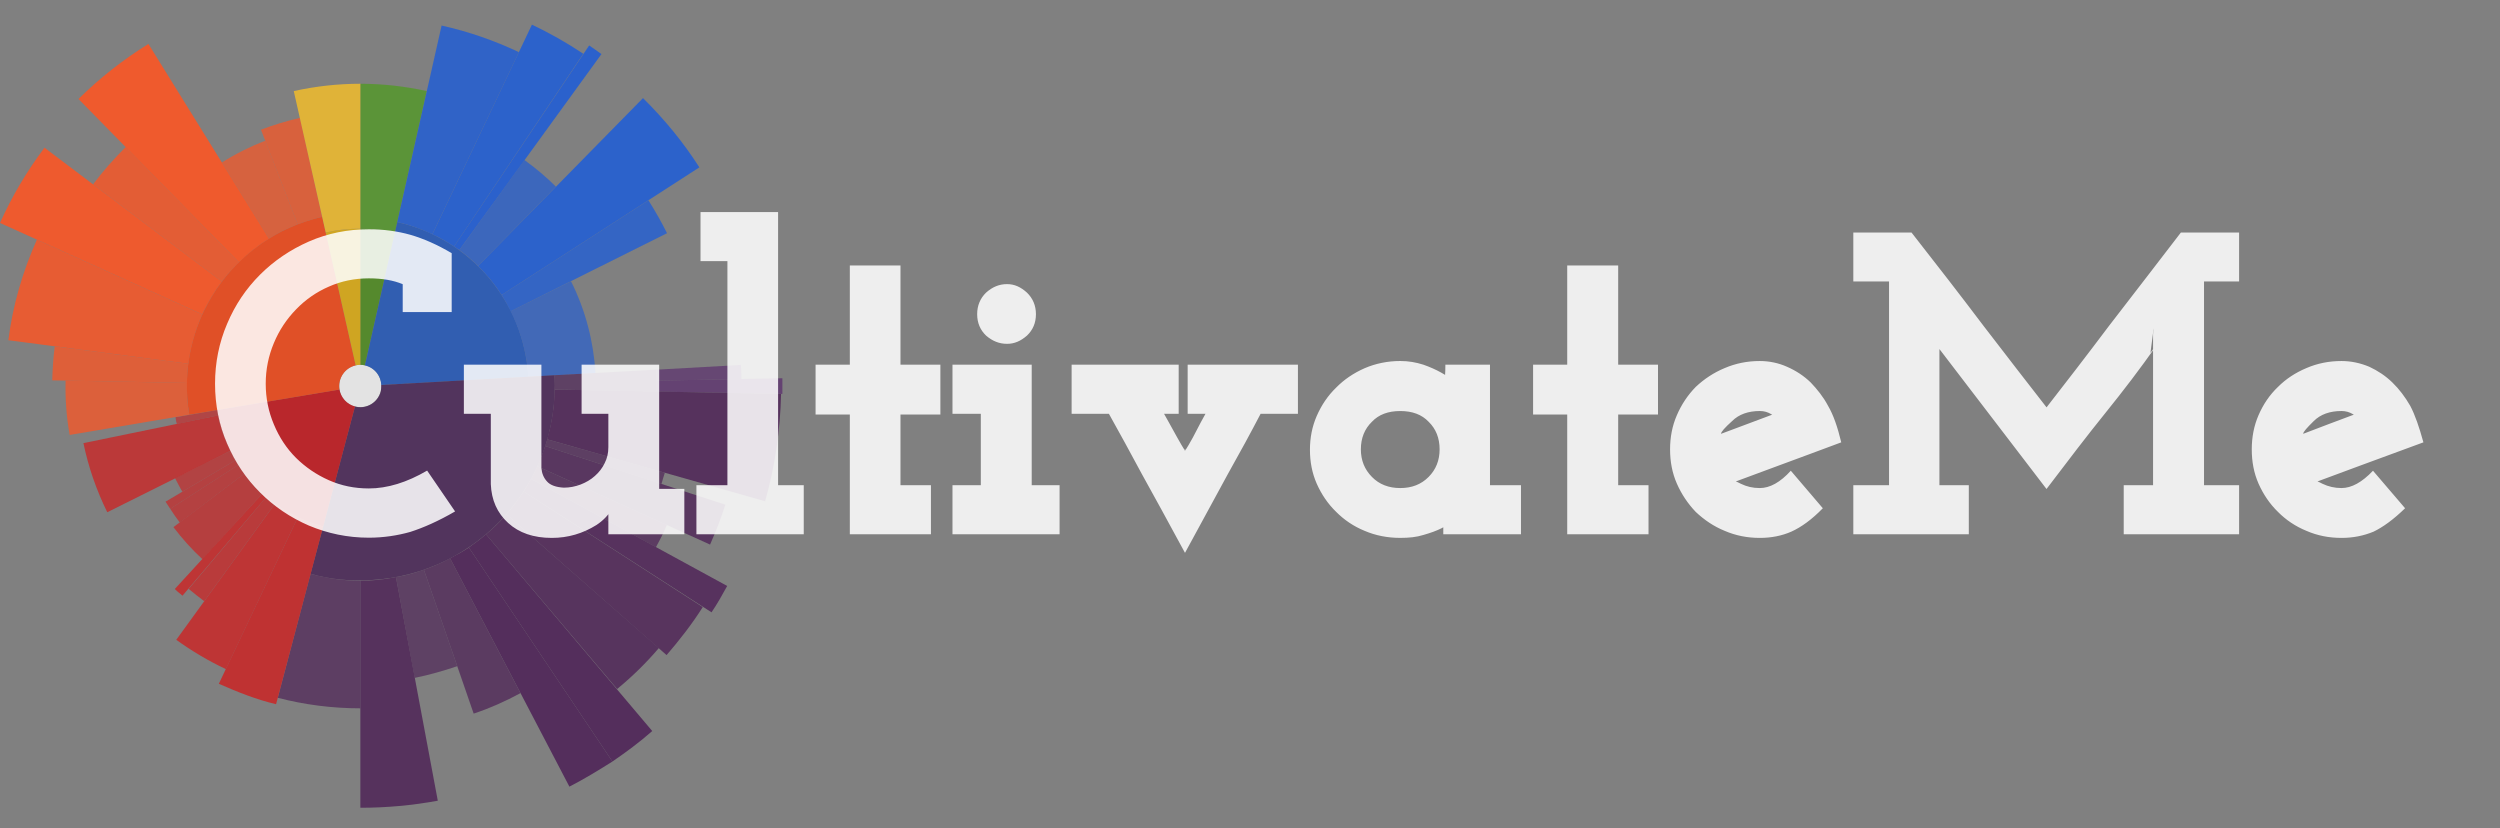 <?xml version="1.0" encoding="utf-8"?>
<!-- Generator: Adobe Illustrator 16.0.0, SVG Export Plug-In . SVG Version: 6.00 Build 0)  -->
<!DOCTYPE svg PUBLIC "-//W3C//DTD SVG 1.1//EN" "http://www.w3.org/Graphics/SVG/1.1/DTD/svg11.dtd">
<svg version="1.1" id="Layer_1" xmlns="http://www.w3.org/2000/svg" xmlns:xlink="http://www.w3.org/1999/xlink" x="0px" y="0px"
	 width="120.719px" height="40px" viewBox="-43.719 -15.555 120.719 40" enable-background="new -43.719 -15.555 120.719 40"
	 xml:space="preserve">
<rect x="-43.719" y="-15.555" width="120.719" height="40" fill="#808080" stroke="none"/>
<path opacity="0.777" fill="#FFFFFF" enable-background="new    " d="M-26.318,4.104c-0.573,0-1.019-0.453-1.019-1.019
	s0.446-1.024,1.019-1.024l0,0c0.565,0,1.011,0.458,1.011,1.024S-25.752,4.104-26.318,4.104L-26.318,4.104z"/>
<path opacity="0.756" fill="#488C13" enable-background="new    " d="M-26.318-4.512c0.565,0,1.125,0.056,1.668,0.184l-1.449,6.417
	c-0.071-0.021-0.148-0.028-0.22-0.028V-4.512L-26.318-4.512z"/>
<path opacity="0.756" fill="#509B21" enable-background="new    " d="M-26.318-11.51c1.074,0,2.156,0.12,3.208,0.354l-1.54,6.829
	c-0.544-0.127-1.103-0.184-1.668-0.184V-11.51z"/>
<path opacity="0.771" fill="#1B55C0" enable-background="new    " d="M-24.536-4.831c3.541,0.799,6.114,3.846,6.326,7.471
	l-7.097,0.396c-0.021-0.459-0.339-0.841-0.791-0.947L-24.536-4.831z"/>
<path opacity="0.833" fill="#215ED5" enable-background="new    " d="M-22.395-14.322c1.287,0.289,2.544,0.721,3.732,1.286
	l-4.178,8.794c-0.537-0.255-1.102-0.461-1.696-0.588L-22.395-14.322z"/>
<path opacity="0.875" fill="#215ED5" enable-background="new    " d="M-18.033-14.365c0.861,0.41,1.688,0.876,2.48,1.407
	l-6.241,9.308c-0.332-0.225-0.678-0.424-1.046-0.592L-18.033-14.365z"/>
<path opacity="0.889" fill="#215ED5" enable-background="new    " d="M-15.27-13.361c0.205,0.134,0.396,0.282,0.594,0.417
	l-6.864,9.464c-0.092-0.057-0.176-0.12-0.255-0.17L-15.27-13.361z"/>
<path opacity="0.708" fill="#215ED5" enable-background="new    " d="M-18.394-7.828c0.544,0.395,1.053,0.82,1.519,1.286
	l-3.76,3.832c-0.275-0.276-0.586-0.538-0.904-0.771L-18.394-7.828z"/>
<path opacity="0.88" fill="#215ED5" enable-background="new    " d="M-12.67-10.818c1.026,1.012,1.944,2.128,2.722,3.344
	l-9.549,6.163c-0.325-0.509-0.707-0.975-1.138-1.398L-12.67-10.818z"/>
<path opacity="0.796" fill="#215ED5" enable-background="new    " d="M-12.408-5.884c0.325,0.516,0.629,1.046,0.898,1.59
	l-7.549,3.769c-0.134-0.276-0.283-0.538-0.438-0.786L-12.408-5.884z"/>
<path opacity="0.646" fill="#215ED5" enable-background="new    " d="M-16.146-1.975c0.692,1.385,1.088,2.884,1.18,4.432
	L-18.21,2.64c-0.063-1.102-0.354-2.176-0.849-3.166L-16.146-1.975z"/>
<path opacity="0.809" fill="#482355" enable-background="new    " d="M-16.945,2.563c0.283,5.188-3.683,9.606-8.864,9.894
	c-0.968,0.058-1.957-0.027-2.913-0.303l2.143-8.079c0.544,0.148,1.102-0.177,1.251-0.728c0.014-0.1,0.021-0.205,0.021-0.312
	L-16.945,2.563z"/>
<path opacity="0.694" fill="#502658" enable-background="new    " d="M-12.026,2.295c0.022,0.352,0.029,0.706,0.022,1.06
	l-4.935-0.099c0-0.22,0-0.452-0.007-0.693L-12.026,2.295z"/>
<path opacity="0.667" fill="#592A6C" enable-background="new    " d="M-7.947,2.068c0.021,0.227,0.028,0.452,0.028,0.679
	l-4.084,0.078c0-0.177-0.009-0.361-0.022-0.529L-7.947,2.068z"/>
<path opacity="0.722" fill="#592A6C" enable-background="new    " d="M-5.94,2.71c0,0.248,0,0.502,0,0.757l-6.063-0.113
	c0-0.177,0-0.354,0-0.53L-5.94,2.71z"/>
<path opacity="0.865" fill="#502658" enable-background="new    " d="M-6.004,3.468C-6.039,5.22-6.301,6.967-6.774,8.648
	l-10.525-2.99c0.227-0.777,0.348-1.59,0.361-2.402L-6.004,3.468z"/>
<path opacity="0.722" fill="#502658" enable-background="new    " d="M-11.616,7.272c-0.057,0.183-0.113,0.358-0.163,0.541
	l-5.619-1.829c0.042-0.107,0.077-0.213,0.098-0.326L-11.616,7.272z"/>
<path opacity="0.815" fill="#502658" enable-background="new    " d="M-8.697,8.816c-0.206,0.65-0.453,1.288-0.735,1.925
	l-8.341-3.782c0.142-0.319,0.269-0.643,0.375-0.975L-8.697,8.816z"/>
<path opacity="0.75" fill="#502658" enable-background="new    " d="M-11.517,9.794c-0.156,0.366-0.332,0.721-0.53,1.074
	l-6.029-3.295c0.106-0.198,0.211-0.401,0.303-0.614L-11.517,9.794z"/>
<path opacity="0.861" fill="#502658" enable-background="new    " d="M-8.605,12.74c-0.233,0.424-0.487,0.878-0.756,1.272
	l-9.069-5.832c0.12-0.195,0.233-0.395,0.354-0.607L-8.605,12.74z"/>
<path opacity="0.847" fill="#502658" enable-background="new    " d="M-9.785,13.76c-0.517,0.818-1.11,1.58-1.747,2.318
	l-7.731-6.801c0.303-0.338,0.572-0.722,0.833-1.097L-9.785,13.76z"/>
<path opacity="0.833" fill="#502658" enable-background="new    " d="M-11.905,15.738c-0.623,0.733-1.294,1.384-2.015,1.978
	l-6.333-7.471c0.346-0.283,0.677-0.606,0.99-0.968L-11.905,15.738z"/>
<path opacity="0.907" fill="#502658" enable-background="new    " d="M-12.224,19.745c-0.608,0.536-1.259,1.018-1.923,1.472
	l-6.933-10.335c0.282-0.198,0.566-0.408,0.827-0.637L-12.224,19.745z"/>
<path opacity="0.907" fill="#502658" enable-background="new    " d="M-14.147,21.217c-0.671,0.424-1.363,0.846-2.077,1.213
	l-5.761-11.026c0.304-0.154,0.608-0.323,0.905-0.521L-14.147,21.217z"/>
<path opacity="0.764" fill="#502658" enable-background="new    " d="M-18.586,17.914c-0.728,0.397-1.49,0.734-2.261,0.99
	l-2.403-6.948c0.431-0.154,0.855-0.326,1.265-0.553L-18.586,17.914z"/>
<path opacity="0.694" fill="#502658" enable-background="new    " d="M-21.639,16.614c-0.671,0.226-1.363,0.424-2.057,0.565
	l-0.905-4.87c0.459-0.07,0.905-0.198,1.35-0.354L-21.639,16.614z"/>
<path opacity="0.867" fill="#502658" enable-background="new    " d="M-22.579,23.109c-1.229,0.227-2.481,0.341-3.739,0.341V12.486
	c0.572,0,1.153-0.057,1.718-0.177L-22.579,23.109z"/>
<path opacity="0.73" fill="#502658" enable-background="new    " d="M-26.318,18.648c-1.342,0-2.686-0.169-3.987-0.508
	l1.583-5.986c0.778,0.218,1.591,0.332,2.404,0.332V18.648z"/>
<path opacity="0.738" fill="#CC080E" enable-background="new    " d="M-28.113,9.87c-2.672-0.699-4.679-2.903-5.125-5.625
	l5.91-0.99c0.07,0.396,0.36,0.713,0.749,0.819L-28.113,9.87z"/>
<path opacity="0.811" fill="#CE2121" enable-background="new    " d="M-30.388,18.45c-0.955-0.226-1.874-0.593-2.764-0.987
	l3.817-8.045c0.396,0.198,0.797,0.348,1.223,0.452L-30.388,18.45z"/>
<path opacity="0.789" fill="#CE2121" enable-background="new    " d="M-32.812,16.755c-0.842-0.396-1.647-0.876-2.396-1.415
	l4.757-6.563c0.353,0.238,0.728,0.465,1.117,0.642L-32.812,16.755z"/>
<path opacity="0.722" fill="#CE2121" enable-background="new    " d="M-33.859,13.475c-0.262-0.195-0.502-0.395-0.75-0.594
	l3.746-4.432c0.134,0.106,0.269,0.221,0.41,0.327L-33.859,13.475z"/>
<path opacity="0.789" fill="#CE2121" enable-background="new    " d="M-34.907,13.21c-0.19-0.171-0.179-0.13-0.37-0.325
	l4.224-4.604c0.07,0.049,0.127,0.105,0.19,0.168L-34.907,13.21z"/>
<path opacity="0.678" fill="#CE2121" enable-background="new    " d="M-33.944,11.447c-0.51-0.468-0.976-0.989-1.401-1.548
	l3.422-2.581c0.254,0.349,0.551,0.667,0.87,0.963L-33.944,11.447z"/>
<path opacity="0.667" fill="#CE2121" enable-background="new    " d="M-35.039,9.674c-0.164-0.212-0.312-0.433-0.46-0.659
	l3.28-2.118c0.084,0.14,0.197,0.282,0.297,0.422L-35.039,9.674z"/>
<path opacity="0.667" fill="#CE2121" enable-background="new    " d="M-35.5,9.015c-0.077-0.113-0.148-0.233-0.226-0.345
	l3.365-1.994c0.05,0.071,0.092,0.15,0.142,0.221L-35.5,9.015z"/>
<path opacity="0.639" fill="#CE2121" enable-background="new    " d="M-34.913,8.188c-0.126-0.203-0.233-0.433-0.354-0.655
	l2.666-1.317c0.07,0.158,0.155,0.312,0.24,0.46L-34.913,8.188z"/>
<path opacity="0.746" fill="#CE2121" enable-background="new    " d="M-38.539,9.18C-39.062,8.117-39.45,7-39.69,5.843l6.495-1.337
	c0.121,0.595,0.318,1.167,0.595,1.71L-38.539,9.18z"/>
<path opacity="0.611" fill="#CE2121" enable-background="new    " d="M-35.181,4.917c-0.028-0.114-0.056-0.219-0.063-0.326
	l2.007-0.345c0.007,0.092,0.021,0.176,0.042,0.26L-35.181,4.917z"/>
<path opacity="0.779" fill="#FB430F" enable-background="new    " d="M-34.58,4.471c-0.736-4.382,2.078-8.574,6.417-9.555
	l1.619,7.173c-0.523,0.121-0.875,0.63-0.784,1.167L-34.58,4.471z"/>
<path opacity="0.722" fill="#FF5421" enable-background="new    " d="M-40.355,5.447c-0.155-0.863-0.219-1.748-0.197-2.623
	l5.866,0.113c-0.021,0.509,0.015,1.024,0.107,1.533L-40.355,5.447z"/>
<path opacity="0.741" fill="#FF5421" enable-background="new    " d="M-41.196,2.811c0.014-0.552,0.05-1.089,0.12-1.641
	l6.453,0.841c-0.048,0.304-0.063,0.607-0.063,0.926L-41.196,2.811z"/>
<path opacity="0.806" fill="#FF5421" enable-background="new    " d="M-43.316,0.874c0.211-1.675,0.685-3.307,1.378-4.856
	l7.987,3.612c-0.339,0.756-0.566,1.562-0.673,2.382L-43.316,0.874z"/>
<path opacity="0.861" fill="#FF5421" enable-background="new    " d="M-43.719-4.789c0.58-1.293,1.301-2.508,2.148-3.633
	l8.565,6.46c-0.367,0.495-0.692,1.025-0.946,1.59L-43.719-4.789z"/>
<path opacity="0.778" fill="#FF5421" enable-background="new    " d="M-39.224-6.654c0.48-0.643,1.011-1.237,1.577-1.802
	l5.464,5.57c-0.297,0.289-0.573,0.594-0.821,0.925L-39.224-6.654z"/>
<path opacity="0.87" fill="#FF5421" enable-background="new    " d="M-39.93-10.775c1.025-1.011,2.154-1.902,3.378-2.658
	l5.824,9.401c-0.53,0.325-1.018,0.713-1.455,1.146L-39.93-10.775z"/>
<path opacity="0.678" fill="#FF5421" enable-background="new    " d="M-33.005-7.708c0.658-0.417,1.365-0.771,2.093-1.053
	l1.569,4.036c-0.488,0.19-0.954,0.417-1.386,0.692L-33.005-7.708z"/>
<path opacity="0.694" fill="#FF5421" enable-background="new    " d="M-31.118-9.291c0.602-0.232,1.238-0.423,1.881-0.572
	l1.074,4.778c-0.41,0.092-0.792,0.219-1.18,0.36L-31.118-9.291z"/>
<path opacity="0.756" fill="#E9B104" enable-background="new    " d="M-27.992-4.328c0.544-0.127,1.116-0.184,1.674-0.184v6.573
	c-0.078,0-0.155,0.007-0.226,0.028L-27.992-4.328z"/>
<path opacity="0.756" fill="#FFC421" enable-background="new    " d="M-29.534-11.157c1.053-0.233,2.135-0.354,3.216-0.354v6.999
	c-0.558,0-1.13,0.056-1.674,0.184L-29.534-11.157z"/>
<path opacity="0.861" fill="#FFFFFF" enable-background="new    " d="M-24.273-0.486v-1.345c-0.442-0.189-0.988-0.283-1.635-0.283
	c-0.691,0-1.331,0.133-1.931,0.399c-0.597,0.259-1.129,0.627-1.581,1.097c-0.456,0.469-0.816,1.007-1.075,1.629
	c-0.259,0.621-0.393,1.272-0.393,1.964c0,0.691,0.134,1.349,0.393,1.962c0.259,0.624,0.612,1.16,1.07,1.618
	c0.456,0.449,0.982,0.811,1.585,1.078c0.595,0.265,1.239,0.398,1.931,0.398c0.894,0,1.832-0.287,2.815-0.862l1.35,1.972
	c-0.812,0.471-1.528,0.785-2.163,0.989c-0.626,0.177-1.299,0.279-2.002,0.279c-1.026,0-1.99-0.204-2.895-0.585
	c-0.902-0.392-1.686-0.923-2.358-1.598c-0.672-0.67-1.205-1.456-1.59-2.359C-33.14,4.968-33.335,4-33.335,2.975
	c0-1.022,0.196-1.99,0.584-2.896c0.385-0.915,0.917-1.699,1.59-2.372c0.673-0.671,1.457-1.203,2.358-1.6
	c0.905-0.395,1.869-0.591,2.895-0.591c0.703,0,1.375,0.089,2.002,0.266c0.635,0.184,1.301,0.475,1.998,0.888v2.844H-24.273z
	 M-21.321,2.054h3.745V7.05c0.022,0.252,0.108,0.469,0.273,0.646c0.158,0.178,0.431,0.276,0.812,0.297
	c0.278,0,0.551-0.054,0.809-0.152c0.261-0.102,0.49-0.234,0.687-0.412c0.201-0.177,0.359-0.379,0.474-0.62
	c0.121-0.235,0.178-0.487,0.178-0.769V4.426h-1.292V2.054h3.746V8.05h1.215v2.194h-3.669V8.822l0.471-0.875
	c-0.046,0.812-0.395,1.422-1.047,1.85c-0.653,0.408-1.368,0.622-2.155,0.622c-0.88,0-1.583-0.241-2.109-0.722
	c-0.527-0.481-0.804-1.102-0.836-1.877V4.426h-1.301V2.054z M-10.09,7.874h1.496V-2.944h-1.299v-2.37h3.746V7.874h1.239v2.37h-5.183
	V7.874z M-2.683-2.735h2.446v4.789H1.69v2.408h-1.927v3.412h1.471v2.37h-3.917V4.462h-1.654V2.054h1.654V-2.735z M2.274,7.874h1.368
	V4.426H2.274V2.054H6.1v5.82h1.346v2.37H2.274V7.874z M3.466-0.384c0-0.419,0.15-0.768,0.43-1.041
	C4.201-1.698,4.53-1.836,4.909-1.836c0.356,0,0.66,0.138,0.962,0.412c0.281,0.273,0.433,0.622,0.433,1.041
	c0,0.423-0.151,0.767-0.433,1.033C5.569,0.914,5.265,1.048,4.909,1.048c-0.379,0-0.708-0.134-1.013-0.398
	C3.616,0.383,3.466,0.04,3.466-0.384z M8.027,2.054h5.17v2.372H12.49c0.101,0.169,0.305,0.551,0.634,1.14
	c0.33,0.59,0.456,0.78,0.378,0.562c-0.075,0.218,0.053,0.035,0.382-0.562c0.305-0.589,0.507-0.97,0.607-1.14H13.63V2.054h5.325
	v2.372h-1.802c-0.479,0.919-1.012,1.896-1.596,2.935c-0.559,1.03-1.24,2.288-2.056,3.781c-0.809-1.493-1.495-2.751-2.077-3.796
	c-0.557-1.037-1.09-2.015-1.597-2.92H8.027V2.054z M19.535,6.163c0-0.572,0.103-1.117,0.329-1.635
	c0.229-0.521,0.533-0.977,0.941-1.371c0.38-0.386,0.836-0.696,1.369-0.931c0.531-0.228,1.112-0.349,1.722-0.349
	c0.407,0,0.76,0.065,1.115,0.177c0.329,0.116,0.608,0.242,0.86,0.382c0.257,0.139,0.458,0.292,0.659,0.463
	c0.179,0.165,0.126,0.33-0.126,0.493c-0.276-0.172-0.407-0.336-0.377-0.488c0.024-0.158,0.048-0.443,0.048-0.85h2.154v5.82h1.497
	v2.37h-3.752V9.445l0.43-0.395c0.204,0.191,0.252,0.367,0.078,0.496c-0.153,0.15-0.354,0.277-0.586,0.404
	c-0.252,0.127-0.533,0.227-0.886,0.328c-0.328,0.103-0.683,0.14-1.115,0.14c-0.609,0-1.19-0.112-1.722-0.341
	c-0.533-0.217-0.989-0.531-1.369-0.912c-0.408-0.395-0.712-0.85-0.941-1.363C19.638,7.289,19.535,6.746,19.535,6.163z M21.994,6.143
	c0,0.531,0.181,0.974,0.533,1.33c0.354,0.363,0.812,0.539,1.369,0.539c0.559,0,1.012-0.176,1.371-0.539
	c0.353-0.356,0.529-0.799,0.529-1.33c0-0.544-0.177-0.988-0.529-1.331c-0.332-0.35-0.787-0.519-1.371-0.519s-1.04,0.169-1.369,0.519
	C22.175,5.154,21.994,5.599,21.994,6.143z M31.958-2.735h2.461v4.789h1.923v2.408h-1.923v3.412h1.465v2.37h-3.926V4.462H30.31V2.054
	h1.648V-2.735z M41.26,4.292c-0.556,0-1.012,0.158-1.342,0.488c-0.356,0.321-0.533,0.523-0.533,0.613
	c0.229-0.09,0.659-0.24,1.269-0.474c0.606-0.229,1.037-0.389,1.294-0.485c0.101,0.117,0.048,0.123-0.131,0.015
	C41.643,4.342,41.462,4.292,41.26,4.292z M45.191,5.805c-1.117,0.414-2.106,0.787-2.992,1.11c-0.887,0.328-1.599,0.596-2.155,0.799
	c-0.053-0.07,0.049-0.039,0.305,0.094c0.277,0.132,0.557,0.204,0.911,0.204c0.483,0,0.987-0.277,1.495-0.837l1.546,1.812
	c-0.529,0.545-1.037,0.911-1.521,1.13c-0.456,0.2-0.964,0.302-1.521,0.302c-0.606,0-1.167-0.112-1.698-0.341
	c-0.534-0.217-0.989-0.531-1.395-0.912c-0.378-0.395-0.685-0.85-0.911-1.363s-0.33-1.065-0.33-1.66c0-0.582,0.104-1.136,0.33-1.654
	c0.227-0.526,0.533-0.977,0.911-1.363c0.405-0.379,0.86-0.684,1.395-0.907c0.531-0.227,1.092-0.341,1.698-0.341
	c0.456,0,0.914,0.097,1.316,0.279c0.433,0.19,0.813,0.438,1.143,0.76c0.305,0.319,0.609,0.693,0.838,1.129
	C44.809,4.475,45.013,5.065,45.191,5.805z M61.589-4.325h2.813v2.361h-1.694v9.838h1.694v2.37H58.83v-2.37h1.417V0.573
	c0.025-0.116,0.025-0.223,0.025-0.322c0.022-0.109-0.025,0.303-0.151,1.235c0.506-0.709,0.707-0.99,0.606-0.831
	c-0.101,0.16-0.203,0.311-0.304,0.458c-0.786,1.121-1.624,2.217-2.484,3.281c-0.863,1.07-1.798,2.293-2.837,3.664L49.5,0.737
	L49.475-0.03c0.277,0.077,0.431,0.172,0.431,0.274c0,0.106,0.025,0.213,0.025,0.329v7.301h1.419v2.37h-5.577v-2.37h1.725v-9.838
	h-1.725v-2.361h2.812c1.221,1.559,2.384,3.058,3.476,4.505c1.115,1.45,2.127,2.762,3.043,3.935c0.911-1.172,1.926-2.484,3.016-3.935
	C59.232-1.267,60.398-2.766,61.589-4.325z M69.346,4.292c-0.557,0-1.012,0.158-1.342,0.488c-0.327,0.321-0.508,0.523-0.508,0.613
	c0.229-0.09,0.634-0.24,1.243-0.474c0.606-0.229,1.037-0.389,1.293-0.485c0.101,0.117,0.049,0.123-0.126,0.015
	C69.728,4.342,69.55,4.292,69.346,4.292z M73.302,5.805c-1.115,0.414-2.132,0.787-3.018,1.11C69.4,7.243,68.688,7.511,68.13,7.714
	c-0.048-0.07,0.048-0.039,0.305,0.094c0.277,0.132,0.581,0.204,0.911,0.204c0.483,0,0.991-0.277,1.521-0.837l1.55,1.812
	c-0.559,0.545-1.067,0.911-1.521,1.13c-0.483,0.2-0.989,0.302-1.55,0.302c-0.606,0-1.168-0.112-1.694-0.341
	c-0.533-0.217-0.993-0.531-1.371-0.912c-0.405-0.395-0.71-0.85-0.939-1.363c-0.227-0.514-0.329-1.065-0.329-1.66
	c0-0.582,0.103-1.136,0.329-1.654c0.229-0.526,0.534-0.977,0.939-1.363c0.378-0.379,0.838-0.684,1.371-0.907
	c0.526-0.227,1.088-0.341,1.694-0.341c0.46,0,0.913,0.097,1.346,0.279c0.405,0.19,0.786,0.438,1.113,0.76
	c0.329,0.319,0.611,0.693,0.863,1.129C72.895,4.475,73.099,5.065,73.302,5.805z"/>
</svg>
